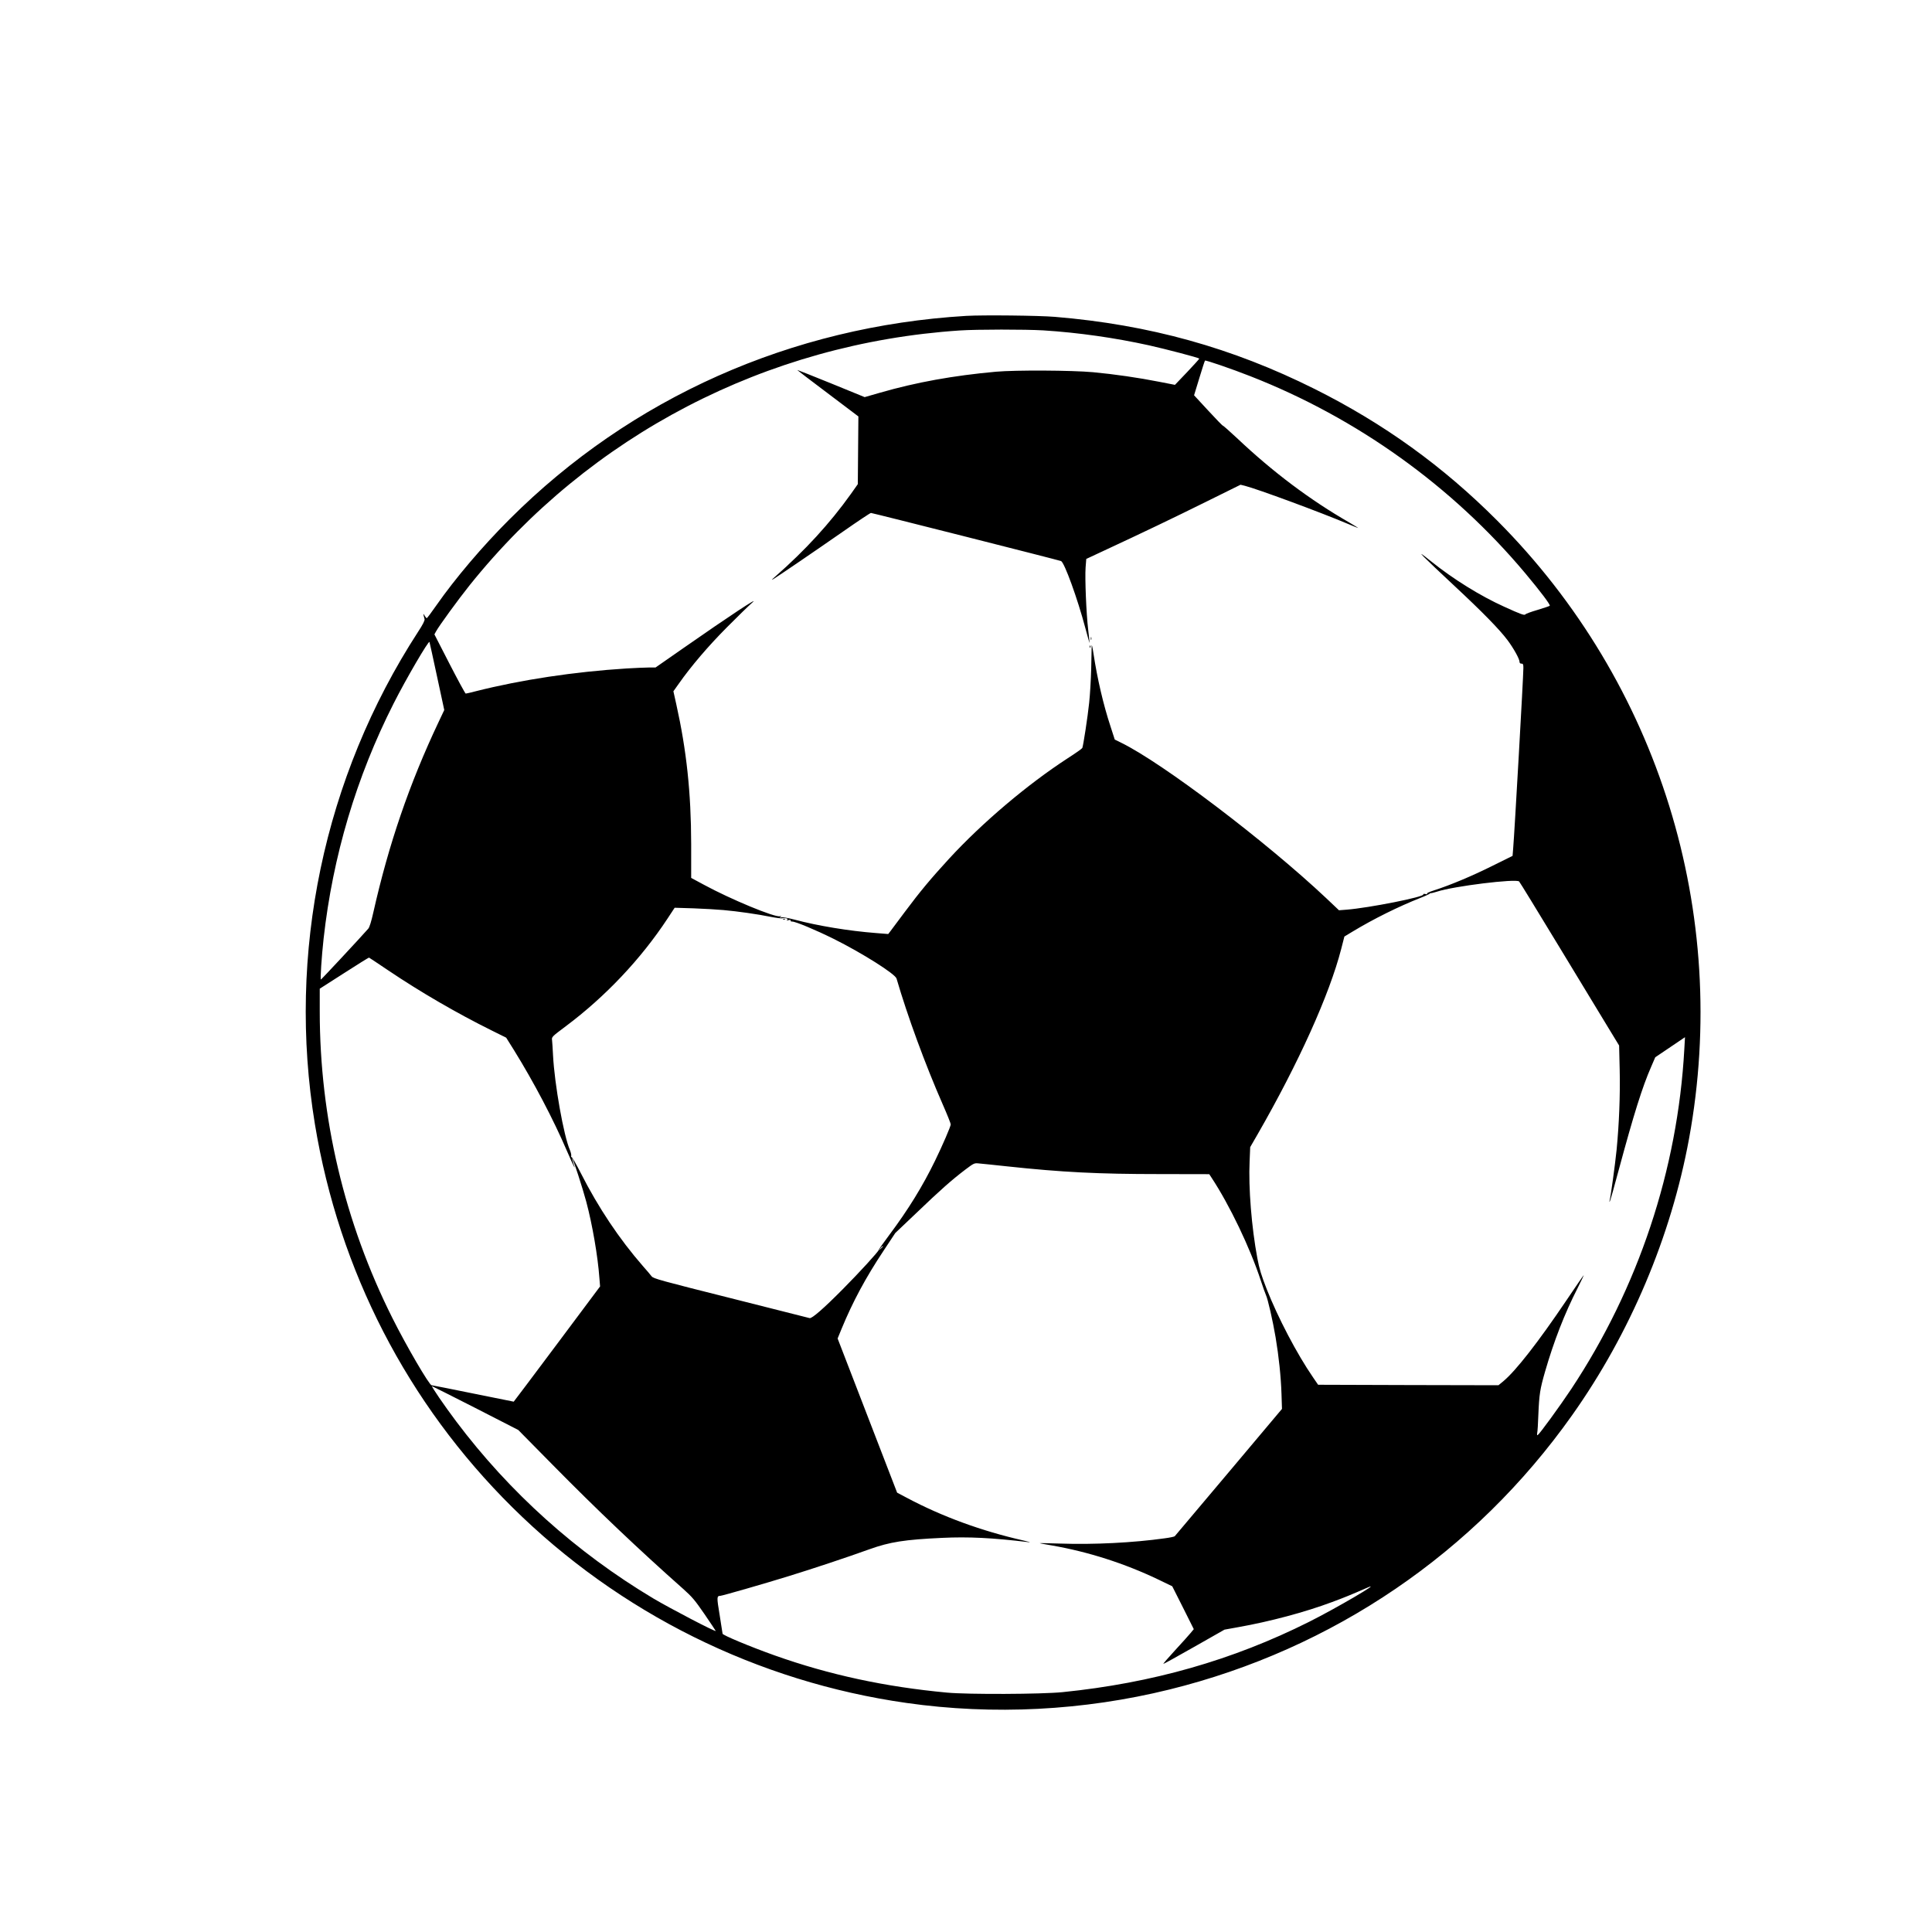<?xml version="1.0" standalone="no"?>
<!DOCTYPE svg PUBLIC "-//W3C//DTD SVG 20010904//EN"
 "http://www.w3.org/TR/2001/REC-SVG-20010904/DTD/svg10.dtd">
<svg version="1.0" xmlns="http://www.w3.org/2000/svg"
 width="2000pt" height="2000pt" viewBox="0 0 2000 2000"
 preserveAspectRatio="xMidYMid meet">

<g transform="translate(0,2000) scale(0.1,-0.1)"
fill="#000000" stroke="none">
<path d="M10003 16730 c-1810 -108 -3470 -847 -4728 -2105 -278 -277 -562
-611 -758 -892 -51 -73 -95 -132 -99 -132 -4 -1 -14 11 -23 27 -16 28 -16 21
0 -37 4 -13 -18 -57 -68 -133 -975 -1503 -1358 -3330 -1067 -5096 250 -1516
958 -2891 2044 -3966 1106 -1095 2538 -1806 4081 -2025 897 -128 1832 -80
2720 139 1694 418 3162 1417 4169 2839 601 848 1025 1850 1211 2864 427 2332
-312 4717 -1983 6395 -562 564 -1176 1007 -1892 1365 -854 427 -1712 666
-2690 747 -169 14 -742 20 -917 10z m797 -150 c364 -23 741 -77 1095 -155 174
-39 511 -127 520 -137 2 -2 -54 -64 -124 -138 l-128 -134 -164 32 c-213 42
-459 78 -684 99 -220 20 -802 23 -1005 5 -442 -40 -824 -109 -1199 -217 l-160
-46 -345 141 c-190 77 -348 140 -352 140 -4 0 137 -108 313 -240 l319 -241 -3
-351 -3 -350 -72 -102 c-218 -305 -471 -581 -783 -855 -41 -36 -44 -40 -15
-23 49 30 400 269 721 492 150 105 278 190 285 190 15 0 1943 -488 1968 -498
35 -15 171 -390 251 -692 24 -91 44 -160 44 -155 0 6 -6 66 -14 135 -20 167
-35 534 -27 645 l7 89 180 84 c411 191 730 344 1063 509 l354 175 45 -11 c132
-34 775 -271 1066 -394 59 -25 107 -44 107 -43 0 2 -42 27 -92 57 -404 232
-791 522 -1162 873 -77 72 -143 130 -146 129 -4 -1 -72 69 -153 157 l-146 158
54 177 c29 97 56 179 59 182 7 7 278 -86 471 -162 1103 -432 2089 -1138 2845
-2040 159 -190 262 -327 253 -336 -4 -4 -62 -23 -127 -43 -66 -19 -122 -40
-126 -46 -8 -13 -47 1 -218 79 -246 111 -527 285 -756 469 -112 89 -123 96
-76 47 30 -31 172 -166 315 -299 292 -272 467 -451 551 -563 62 -83 124 -194
124 -224 0 -12 7 -19 20 -19 17 0 20 -7 20 -45 0 -86 -92 -1708 -106 -1872
l-6 -73 -212 -105 c-209 -104 -431 -197 -598 -251 -58 -19 -84 -31 -75 -37 7
-5 1 -6 -16 -2 -17 3 -26 2 -23 -4 16 -25 -565 -140 -795 -158 l-78 -6 -133
126 c-620 584 -1692 1398 -2121 1608 l-67 33 -44 136 c-74 224 -137 495 -176
752 -10 67 -19 105 -19 83 -1 -22 -3 -130 -5 -240 -3 -110 -12 -267 -21 -350
-15 -145 -61 -444 -71 -468 -3 -7 -71 -55 -152 -107 -417 -271 -881 -664
-1225 -1037 -189 -206 -300 -338 -461 -554 -72 -97 -140 -188 -151 -202 l-20
-26 -125 10 c-285 22 -604 75 -845 139 -61 16 -122 27 -135 24 -20 -5 -22 -4
-10 6 12 9 11 10 -6 5 -53 -14 -511 176 -789 327 l-130 70 0 352 c-1 531 -48
969 -154 1445 l-30 135 57 80 c127 181 305 389 497 582 110 111 229 227 265
258 76 67 -234 -137 -714 -472 l-290 -202 -71 0 c-38 0 -142 -5 -230 -10 -542
-34 -1090 -117 -1557 -235 -53 -14 -101 -25 -107 -25 -5 0 -80 138 -167 307
l-157 306 17 31 c30 56 231 332 348 478 1247 1555 3072 2504 5073 2637 180 12
678 12 865 1z m-6276 -3582 l75 -348 -60 -127 c-301 -636 -516 -1264 -674
-1967 -21 -94 -40 -156 -53 -170 -89 -101 -485 -526 -490 -526 -8 0 7 235 28
424 95 853 339 1673 725 2434 126 250 365 659 371 636 2 -5 37 -165 78 -356z
m11616 -2798 c222 -366 452 -746 512 -844 l109 -179 6 -251 c6 -261 -6 -560
-32 -829 -16 -156 -61 -486 -72 -522 -3 -11 -3 -17 1 -14 4 4 47 154 95 335
153 567 243 854 333 1059 l43 100 154 104 154 104 -7 -124 c-69 -1249 -476
-2470 -1171 -3519 -120 -180 -326 -463 -347 -476 -6 -4 -8 3 -5 22 4 16 9 101
12 189 9 214 17 264 70 448 90 312 202 600 336 862 37 74 66 135 64 135 -2 0
-83 -118 -180 -262 -291 -431 -521 -726 -652 -836 l-51 -42 -933 2 -934 3 -52
76 c-167 242 -365 621 -480 914 -56 143 -76 209 -97 320 -60 320 -93 731 -80
1005 l6 145 78 135 c424 738 742 1443 864 1916 l33 129 86 52 c217 131 473
258 701 348 59 23 104 45 100 47 -5 3 -4 3 3 2 7 -2 38 6 70 16 168 56 816
136 849 105 6 -5 192 -309 414 -675z m-8650 379 c147 -13 356 -43 488 -70 57
-11 110 -18 119 -15 8 3 26 3 40 0 19 -5 22 -9 11 -16 -9 -7 -4 -8 15 -3 19 4
26 2 22 -5 -3 -6 3 -10 16 -10 36 0 241 -86 429 -179 297 -148 637 -363 651
-411 112 -385 297 -890 477 -1300 47 -107 85 -202 84 -210 -1 -22 -85 -217
-162 -375 -129 -265 -278 -507 -474 -769 -61 -82 -111 -152 -111 -157 0 -14
-198 -231 -370 -404 -198 -200 -321 -307 -344 -300 -9 2 -376 95 -815 206
-729 183 -801 203 -820 226 -11 15 -52 63 -91 107 -244 280 -460 603 -641 959
-49 97 -94 174 -99 170 -4 -5 -5 0 -2 9 3 10 -3 37 -13 62 -64 144 -160 685
-175 981 -3 66 -8 136 -10 156 -5 35 -4 36 143 146 411 308 776 695 1051 1112
l75 114 195 -6 c108 -4 248 -12 311 -18z m-3470 -625 c334 -225 712 -444 1067
-620 l153 -76 82 -131 c203 -328 405 -711 548 -1044 72 -166 97 -213 65 -123
-8 24 -13 45 -11 47 6 6 109 -311 145 -447 63 -236 120 -566 136 -791 l7 -86
-446 -597 c-245 -328 -447 -596 -448 -596 -2 0 -192 38 -422 85 -230 47 -423
85 -428 85 -24 0 -262 408 -407 698 -495 988 -751 2072 -751 3172 l0 235 253
162 c138 89 254 161 257 160 3 -1 93 -61 200 -133z m6405 -2028 c568 -61 944
-80 1576 -80 l517 -1 23 -35 c188 -285 399 -726 510 -1064 22 -67 46 -135 54
-152 20 -43 71 -266 100 -438 33 -197 55 -404 61 -586 l5 -155 -551 -655
c-303 -360 -555 -659 -559 -663 -5 -5 -53 -15 -107 -22 -322 -45 -729 -66
-1079 -54 -115 3 -211 6 -212 4 -2 -1 57 -12 129 -24 373 -65 749 -185 1098
-352 l145 -70 112 -222 111 -222 -33 -40 c-18 -22 -90 -102 -160 -178 -70 -76
-125 -140 -123 -142 2 -2 145 77 319 176 l315 179 144 26 c326 58 687 154 968
259 127 47 191 73 370 151 161 71 -325 -214 -606 -355 -792 -397 -1624 -634
-2552 -728 -221 -22 -975 -25 -1195 -5 -643 60 -1219 184 -1785 385 -253 90
-540 210 -540 225 0 5 -14 91 -30 192 -31 187 -31 199 7 200 18 0 477 132 708
204 250 77 605 195 835 278 212 76 364 100 753 118 271 13 519 1 900 -45 23
-3 -5 6 -63 19 -428 97 -838 247 -1199 439 l-104 55 -308 798 -308 798 43 105
c113 274 247 524 431 801 l123 186 219 208 c246 236 365 341 503 446 94 71 96
71 145 66 28 -2 158 -16 290 -30z m-1285 -829 c0 -2 -10 -12 -22 -23 l-23 -19
19 23 c18 21 26 27 26 19z m-4218 -1673 l443 -227 356 -361 c462 -469 892
-877 1351 -1284 92 -82 121 -116 220 -260 62 -91 115 -170 117 -175 6 -17
-474 234 -646 336 -796 476 -1489 1099 -2040 1832 -126 168 -261 365 -250 365
3 0 205 -102 449 -226z"/>
<path d="M11292 13390 c0 -14 2 -19 5 -12 2 6 2 18 0 25 -3 6 -5 1 -5 -13z"/>
<path d="M11281 13304 c0 -11 3 -14 6 -6 3 7 2 16 -1 19 -3 4 -6 -2 -5 -13z"/>
<path d="M8108 10483 c7 -3 16 -2 19 1 4 3 -2 6 -13 5 -11 0 -14 -3 -6 -6z"/>
</g>
</svg>
